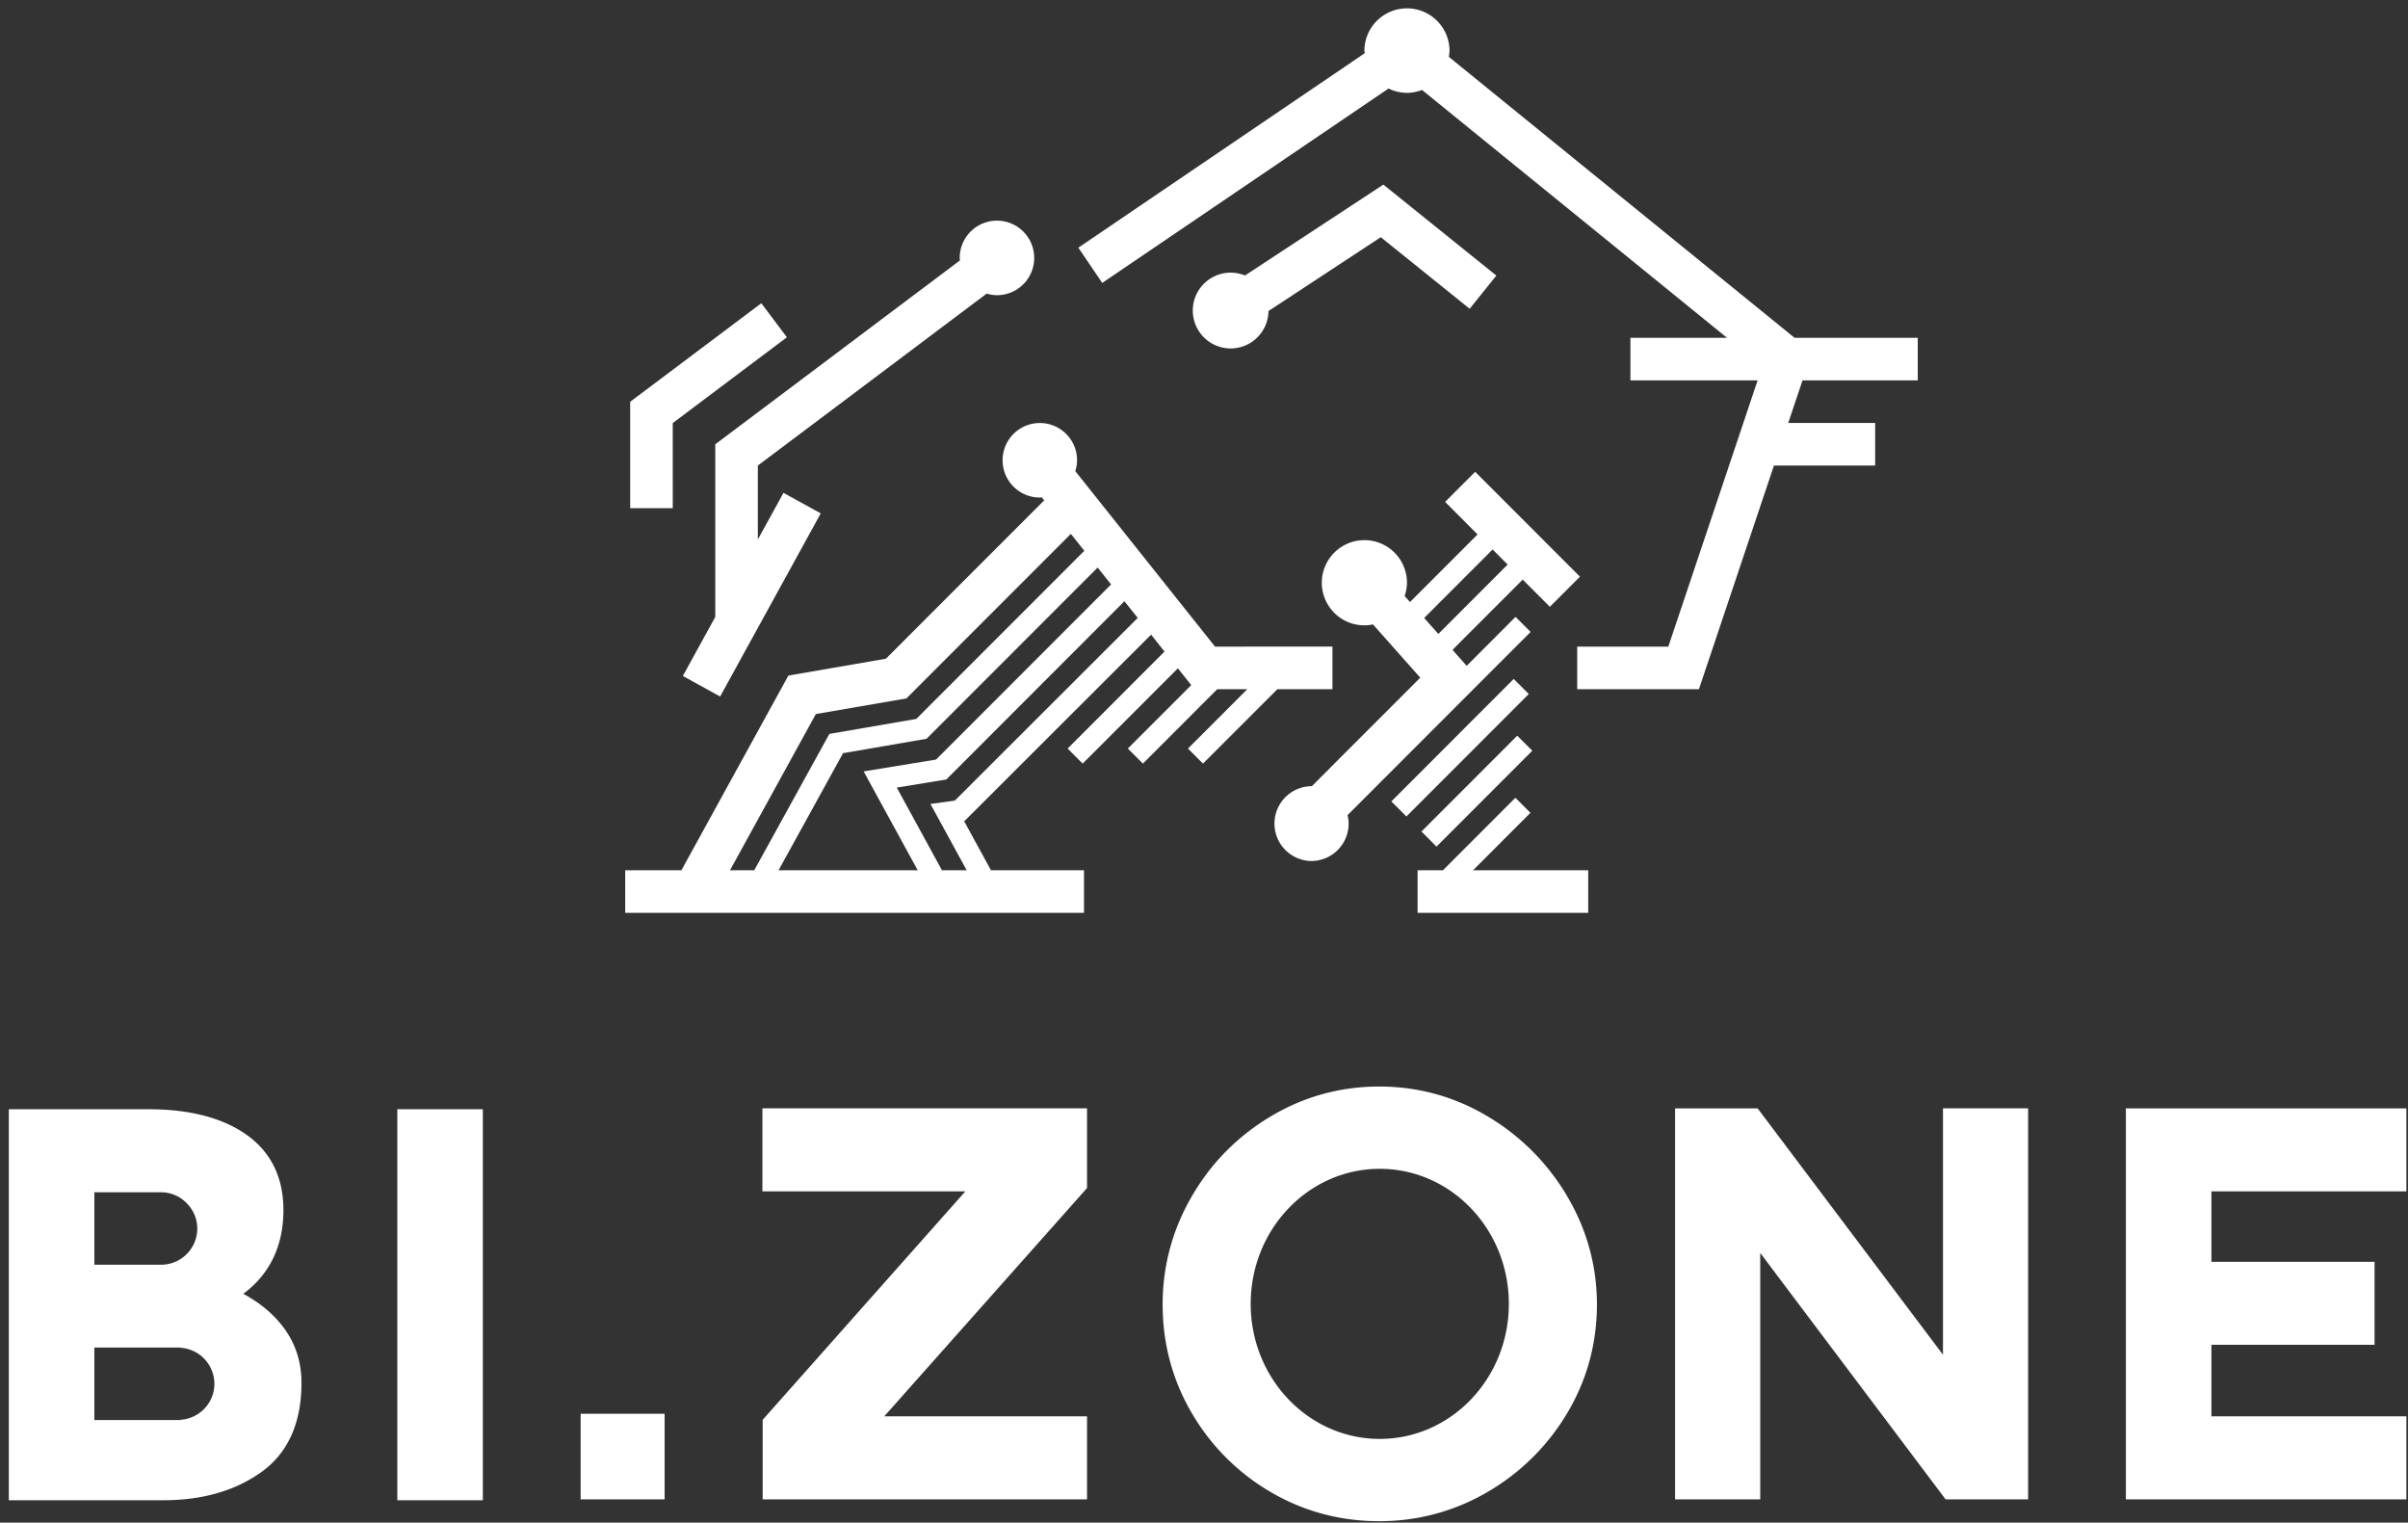 <svg width="242" height="153" viewBox="0 0 242 153" xmlns="http://www.w3.org/2000/svg"><rect x="0" y="0" width="242" height="153" fill="#333333" stroke="none"/><title>0C1D544B-01D7-45CF-86F7-6C2A09B804BD</title><g fill="#FFF"><path d="M71.884 44.645v17.349l-3.26 5.931 3.749 2.065 10.112-18.403-3.746-2.062-2.577 4.686v-7.427l23.002-17.283c.33.094.668.162 1.027.162a3.744 3.744 0 0 0 0-7.49 3.743 3.743 0 0 0-3.742 3.744l.025.252-24.59 18.476zm62.027 24.611v-4.284l-11.802.005-14.044-17.635c.106-.349.179-.71.179-1.092a3.742 3.742 0 1 0-7.485 0 3.745 3.745 0 0 0 3.741 3.746l.194-.02.242.305L89.03 66.193l-9.798 1.692-10.75 19.563h-5.65v4.277h46.107v-4.277h-9.35l-2.711-4.962.082-.012 18.723-18.699 1.348 1.696-9.736 9.748 1.51 1.512 9.57-9.573 1.344 1.684-6.373 6.377 1.513 1.512 7.468-7.472h3.02l-5.957 5.96 1.51 1.512 7.474-7.475h5.537zm-22.248-10.528l-17.59 17.598-7.278 1.19 5.431 9.932h-13.98l6.48-11.764 8.391-1.446 17.195-17.206 1.351 1.696zm-29.67 13.024l9.102-1.57 16.524-16.533 1.354 1.699-16.885 16.893-8.737 1.507-7.55 13.7h-2.436l8.628-15.696zm13.964 8.698l-2.45.337 3.642 6.661h-2.485l-4.54-8.306 4.979-.814 17.9-17.913 1.338 1.676-18.384 18.36zm31.523-49.193l11.288-7.422 8.933 7.192 2.68-3.337-11.356-9.14-13.904 9.133a3.792 3.792 0 0 0-1.44-.286 3.807 3.807 0 0 0-3.807 3.809 3.807 3.807 0 0 0 3.806 3.809 3.806 3.806 0 0 0 3.8-3.758"/><path d="M192.729 38.225v-4.281h-12.381l-34.74-28.228c.033-.218.067-.439.067-.664a4.278 4.278 0 0 0-8.555 0l.029.298-28.777 19.539 2.4 3.54 28.774-19.534a4.234 4.234 0 0 0 1.85.436c.533 0 1.044-.112 1.518-.29l30.649 24.903h-9.708v4.281h12.783l-8.976 26.753h-9.156v4.281h12.233l7.539-22.476h10.172v-4.279h-8.737l1.436-4.279h11.58z"/><path d="M153.825 63.501l-1.514-1.514-4.913 4.919-1.424-1.604 7.056-7.06 2.73 2.732 3.024-3.026-10.529-10.538-3.024 3.024 3.262 3.269-6.79 6.794-.54-.608c.14-.422.235-.865.235-1.333a4.278 4.278 0 1 0-8.558 0 4.28 4.28 0 0 0 4.279 4.282c.295 0 .584-.032.862-.093l4.753 5.353L131.838 79h-.058a3.76 3.76 0 0 0 0 7.519 3.757 3.757 0 0 0 3.755-3.758c0-.296-.04-.577-.106-.853L153.825 63.5zm-3.819-8.286l1.511 1.514-6.967 6.971-1.423-1.601 6.879-6.884zm2.121 13.009L139.83 80.531l1.514 1.512 12.296-12.304zm-9.272 15.333l1.513 1.515 9.625-9.634-1.513-1.512zm10.953-1.881l-1.513-1.512-7.28 7.284h-2.549v4.277h17.149v-4.277H148.04zM67.61 42.513l11.471-8.621-2.569-3.422-13.18 9.903v10.69h4.279zm-27.68 68.949v39.292h8.594v-39.292zm182.315 30.861v-7.187h16.396v-8.338h-16.396v-7.085h19.594v-8.337h-28.19v39.287h28.19v-8.34zm-113-30.948H76.621v8.338h20.398L76.78 142.525l-.133.155v7.984h32.598v-8.342H88.866l20.379-22.939zm94.042 0h-8.022v24.755l-18.466-24.542-.165-.213h-8.291v39.289h8.56v-24.758l18.466 24.545.162.213h8.291v-39.289zM28.507 133.41c-1.01-1.353-2.373-2.494-4.058-3.403a9.602 9.602 0 0 0 2.775-3.13c.835-1.512 1.259-3.286 1.259-5.273 0-3.285-1.245-5.83-3.703-7.574-2.38-1.689-5.664-2.552-9.756-2.566v-.003H.888v39.292h15.54c3.902 0 7.21-.95 9.834-2.828 2.678-1.914 4.037-4.935 4.037-8.977 0-2.079-.603-3.945-1.792-5.539zM9.484 119.808h6.702c1.131 0 2.129.525 2.795 1.335l.056.065c.486.62.789 1.391.789 2.24a3.64 3.64 0 0 1-3.64 3.64H9.484v-7.28zm8.654 22.86v.025H9.484v-7.284h8.654v.025a3.63 3.63 0 0 1 3.407 3.617c0 1.934-1.508 3.494-3.407 3.618zm139.364-22.46a22.7 22.7 0 0 0-8.003-8.032c-3.335-1.99-6.996-2.995-10.89-2.995-3.89 0-7.557 1.005-10.891 2.995-3.33 1.984-6 4.688-7.943 8.037-1.947 3.353-2.932 7.007-2.932 10.862 0 3.933.985 7.609 2.932 10.923a21.998 21.998 0 0 0 7.918 7.926c3.318 1.946 6.986 2.934 10.916 2.934 3.892 0 7.553-.988 10.885-2.934a22.377 22.377 0 0 0 8.005-7.921c1.983-3.317 2.99-6.995 2.99-10.928 0-3.855-1.007-7.514-2.987-10.867m-18.835 24.383c-7.162 0-12.974-6.077-12.974-13.571 0-7.495 5.812-13.57 12.974-13.57 7.163 0 12.97 6.075 12.97 13.57 0 7.494-5.807 13.57-12.97 13.57m-80.312 6.074h8.439v-8.599h-8.439z"/></g></svg>